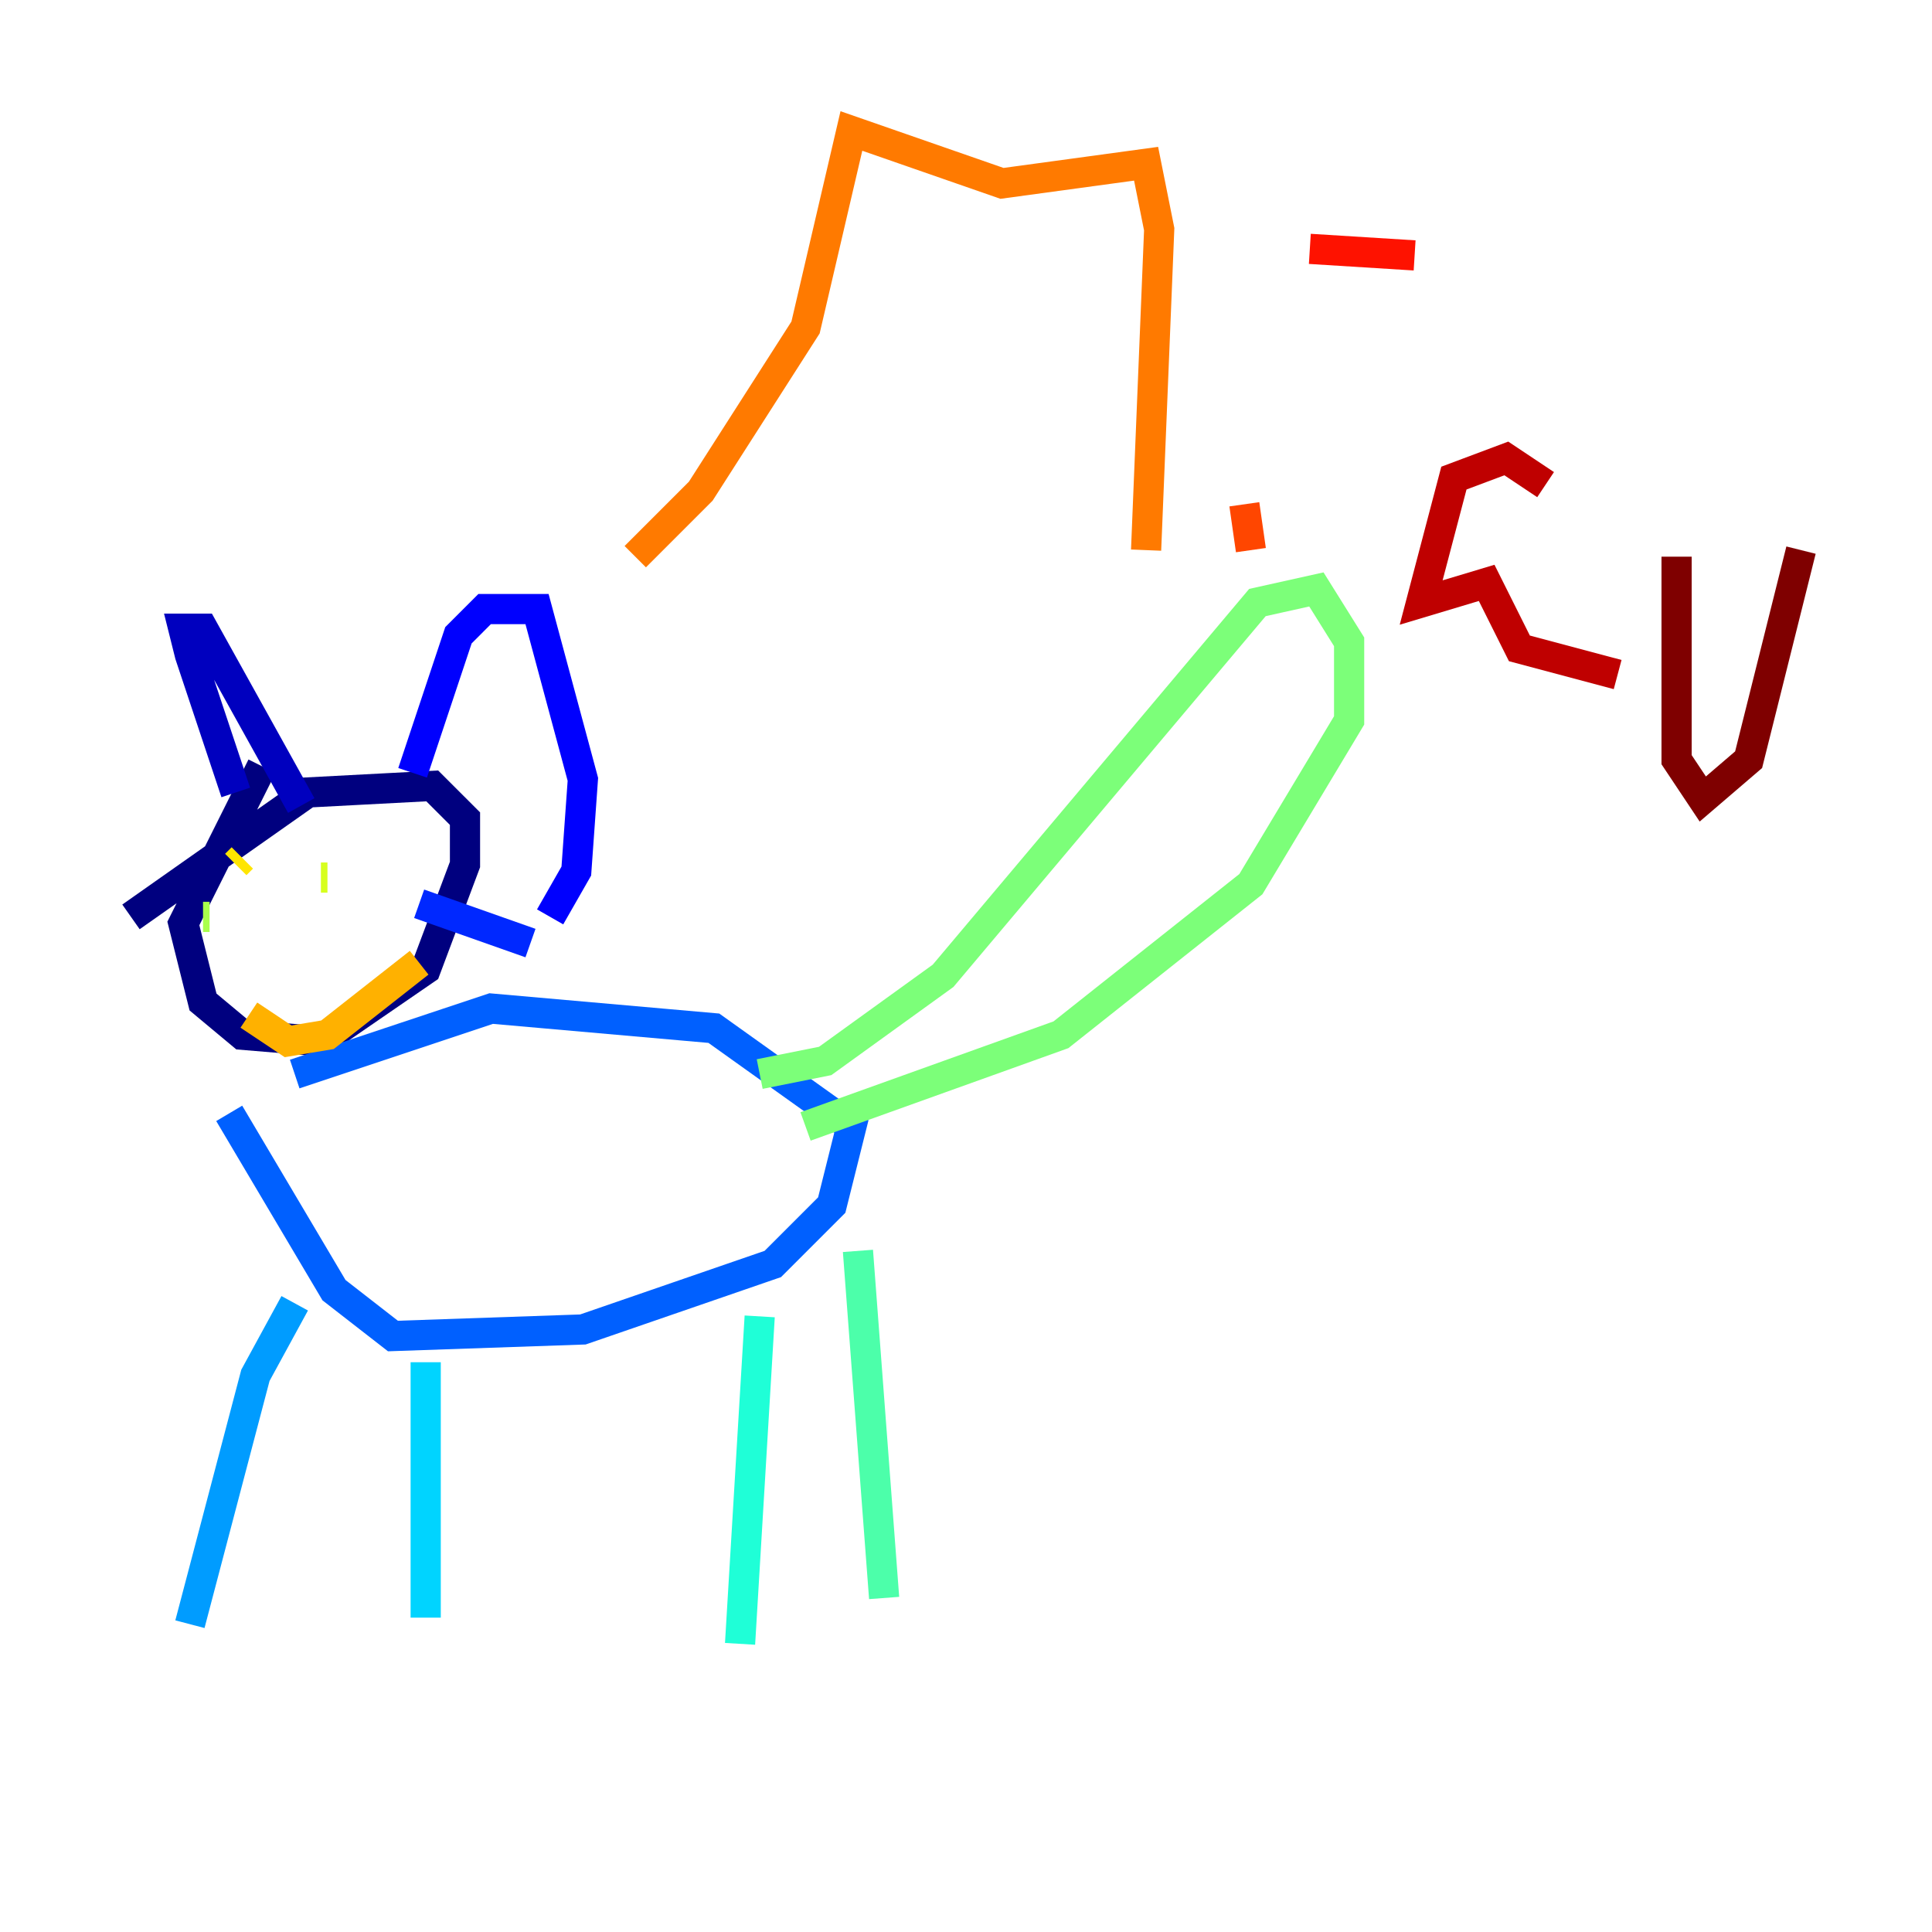 <?xml version="1.0" encoding="utf-8" ?>
<svg baseProfile="tiny" height="128" version="1.2" viewBox="0,0,128,128" width="128" xmlns="http://www.w3.org/2000/svg" xmlns:ev="http://www.w3.org/2001/xml-events" xmlns:xlink="http://www.w3.org/1999/xlink"><defs /><polyline fill="none" points="17.356,50.766 12.149,61.18 13.451,66.386 16.054,68.556 21.261,68.99 28.203,64.217 30.807,57.275 30.807,54.237 28.637,52.068 20.393,52.502 8.678,60.746" stroke="#00007f" stroke-width="2" /><polyline fill="none" points="15.62,52.502 12.583,43.39 12.149,41.654 13.451,41.654 19.959,53.37" stroke="#0000bf" stroke-width="2" /><polyline fill="none" points="27.336,51.2 30.373,42.088 32.108,40.352 35.58,40.352 38.617,51.634 38.183,57.709 36.447,60.746" stroke="#0000fe" stroke-width="2" /><polyline fill="none" points="35.146,62.481 27.77,59.878" stroke="#0028ff" stroke-width="2" /><polyline fill="none" points="15.186,73.763 22.129,85.478 26.034,88.515 38.617,88.081 51.2,83.742 55.105,79.837 56.407,74.63 47.295,68.122 32.542,66.82 19.525,71.159" stroke="#0060ff" stroke-width="2" /><polyline fill="none" points="19.525,86.346 16.922,91.119 12.583,107.607" stroke="#009cff" stroke-width="2" /><polyline fill="none" points="28.203,90.251 28.203,107.173" stroke="#00d4ff" stroke-width="2" /><polyline fill="none" points="50.332,87.214 49.031,108.909" stroke="#1fffd7" stroke-width="2" /><polyline fill="none" points="56.841,82.875 58.576,105.871" stroke="#4cffaa" stroke-width="2" /><polyline fill="none" points="53.37,74.63 70.291,68.556 82.875,58.576 89.383,47.729 89.383,42.522 87.214,39.051 83.308,39.919 62.481,64.651 54.671,70.291 50.332,71.159" stroke="#7cff79" stroke-width="2" /><polyline fill="none" points="13.451,60.746 13.885,60.746" stroke="#aaff4c" stroke-width="2" /><polyline fill="none" points="21.261,58.142 21.695,58.142" stroke="#d7ff1f" stroke-width="2" /><polyline fill="none" points="16.054,56.841 15.62,57.275" stroke="#ffe500" stroke-width="2" /><polyline fill="none" points="16.488,67.254 19.091,68.99 21.695,68.556 27.77,63.783" stroke="#ffb100" stroke-width="2" /><polyline fill="none" points="42.088,36.881 46.427,32.542 53.37,21.695 56.407,8.678 66.386,12.149 75.932,10.848 76.8,15.186 75.932,36.447" stroke="#ff7a00" stroke-width="2" /><polyline fill="none" points="82.441,33.41 82.875,36.447" stroke="#ff4600" stroke-width="2" /><polyline fill="none" points="86.78,16.488 93.722,16.922" stroke="#fe1200" stroke-width="2" /><polyline fill="none" points="102.4,32.108 99.797,30.373 96.325,31.675 94.156,39.919 98.495,38.617 100.664,42.956 107.173,44.691" stroke="#bf0000" stroke-width="2" /><polyline fill="none" points="111.078,36.881 111.078,50.332 112.814,52.936 115.851,50.332 119.322,36.447" stroke="#7f0000" stroke-width="2" /></svg>